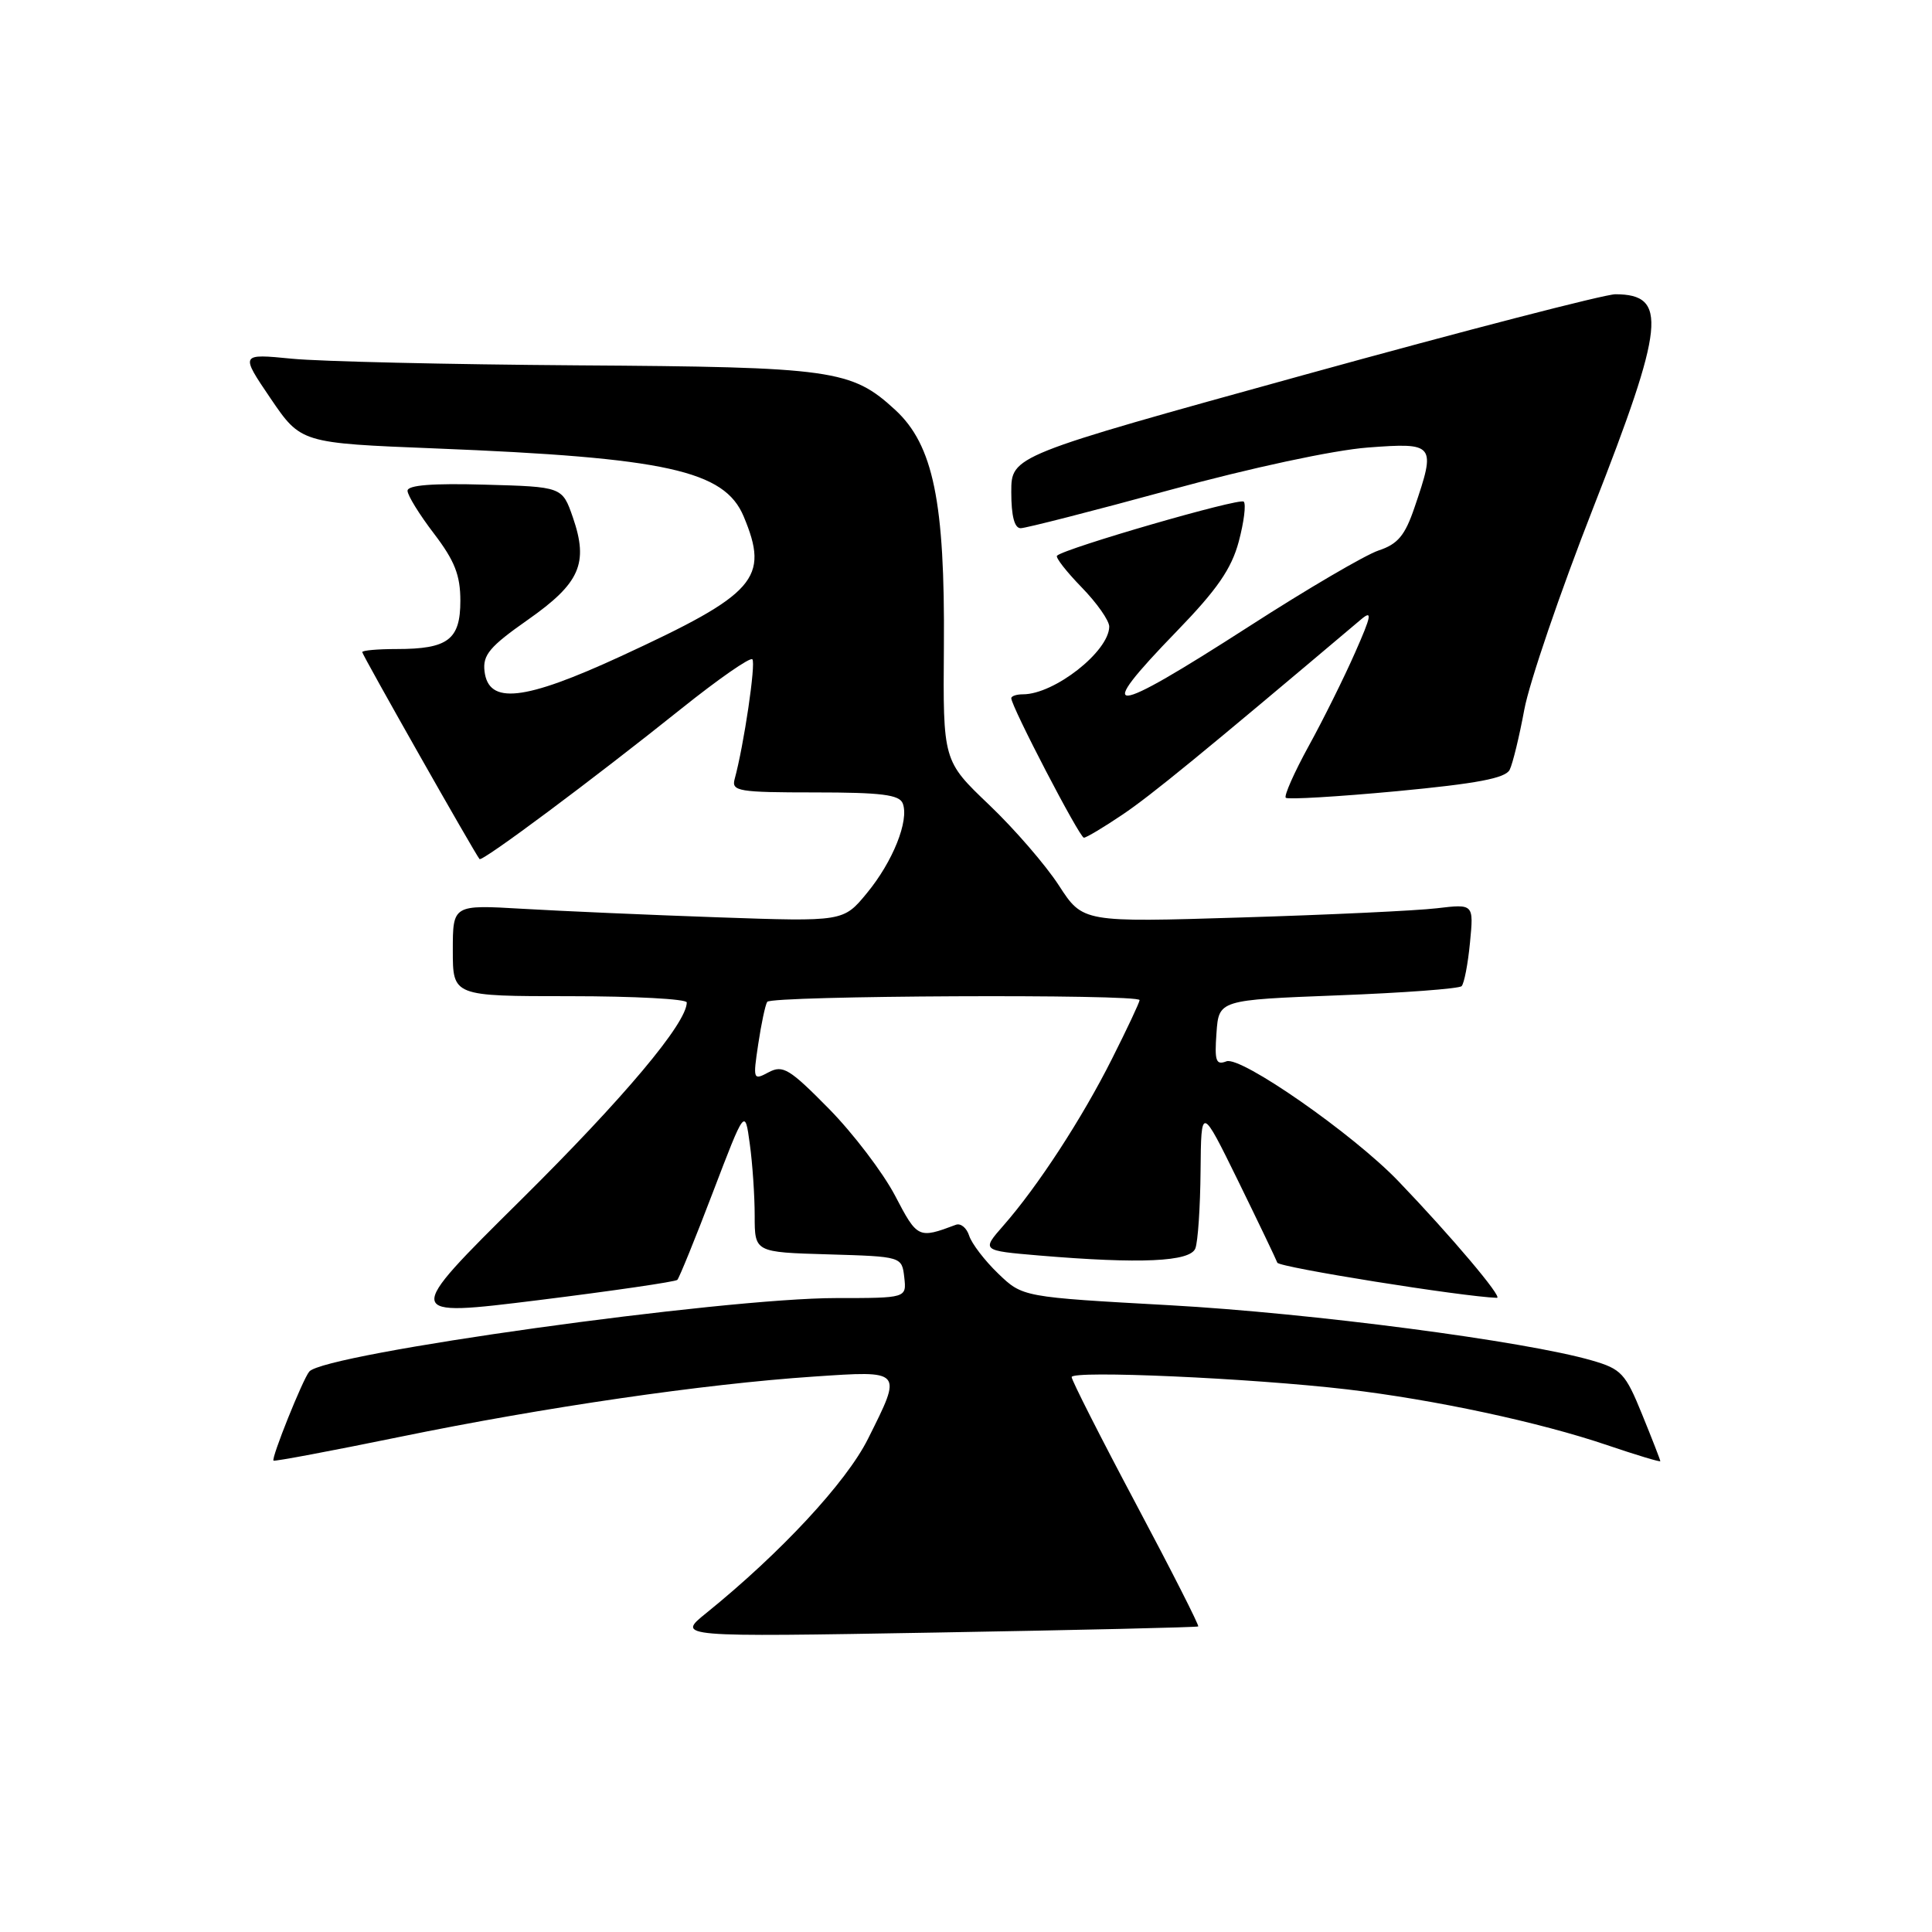 <?xml version="1.0" encoding="UTF-8" standalone="no"?>
<!DOCTYPE svg PUBLIC "-//W3C//DTD SVG 1.1//EN" "http://www.w3.org/Graphics/SVG/1.1/DTD/svg11.dtd" >
<svg xmlns="http://www.w3.org/2000/svg" xmlns:xlink="http://www.w3.org/1999/xlink" version="1.1" viewBox="0 0 256 256">
 <g >
 <path fill="currentColor"
d=" M 158.77 215.51 C 158.92 215.39 155.21 208.08 150.52 199.27 C 145.83 190.45 142.00 182.89 142.00 182.47 C 142.00 181.55 165.77 182.61 178.50 184.10 C 190.06 185.46 204.03 188.45 212.96 191.49 C 216.83 192.80 220.00 193.76 220.00 193.61 C 220.00 193.46 218.92 190.68 217.59 187.42 C 215.38 181.98 214.84 181.40 210.94 180.27 C 202.07 177.70 173.74 173.99 155.00 172.95 C 135.50 171.87 135.50 171.87 132.26 168.75 C 130.47 167.03 128.75 164.77 128.42 163.74 C 128.09 162.70 127.30 162.05 126.66 162.29 C 121.68 164.16 121.56 164.10 118.59 158.41 C 116.98 155.35 113.04 150.17 109.82 146.90 C 104.61 141.61 103.73 141.08 101.85 142.08 C 99.80 143.18 99.76 143.07 100.47 138.35 C 100.87 135.68 101.40 133.16 101.66 132.75 C 102.17 131.92 151.00 131.69 151.00 132.52 C 151.00 132.81 149.36 136.30 147.36 140.27 C 143.38 148.20 137.50 157.22 132.96 162.39 C 130.05 165.71 130.05 165.71 137.67 166.36 C 151.11 167.49 157.71 167.19 158.39 165.42 C 158.73 164.55 159.04 159.94 159.08 155.17 C 159.16 146.50 159.16 146.50 164.07 156.50 C 166.76 162.00 169.09 166.86 169.25 167.31 C 169.47 167.93 193.80 171.82 198.35 171.97 C 199.21 172.00 192.27 163.78 185.28 156.50 C 179.29 150.26 164.42 139.90 162.51 140.63 C 161.12 141.17 160.92 140.60 161.19 136.88 C 161.50 132.50 161.50 132.50 177.27 131.89 C 185.95 131.56 193.33 131.01 193.67 130.67 C 194.01 130.32 194.51 127.73 194.78 124.91 C 195.28 119.77 195.28 119.77 190.39 120.35 C 187.70 120.67 176.04 121.22 164.49 121.57 C 143.48 122.22 143.48 122.22 140.31 117.33 C 138.57 114.64 134.40 109.82 131.05 106.63 C 124.95 100.81 124.95 100.81 125.07 85.66 C 125.22 66.51 123.66 58.96 118.63 54.32 C 112.82 48.97 110.42 48.63 76.50 48.41 C 59.45 48.29 42.42 47.90 38.67 47.53 C 31.83 46.86 31.83 46.86 35.85 52.79 C 39.88 58.71 39.88 58.71 57.69 59.42 C 88.27 60.64 95.99 62.34 98.54 68.43 C 101.98 76.66 100.21 78.67 82.28 86.95 C 69.42 92.88 64.72 93.40 64.20 88.93 C 63.95 86.78 64.90 85.66 69.95 82.12 C 76.86 77.27 78.01 74.65 75.91 68.56 C 74.50 64.50 74.50 64.50 64.25 64.22 C 57.32 64.02 54.00 64.28 54.00 65.03 C 54.00 65.63 55.57 68.18 57.50 70.70 C 60.25 74.31 61.00 76.21 61.00 79.61 C 61.00 84.76 59.36 86.00 52.57 86.00 C 50.05 86.00 48.00 86.18 48.00 86.41 C 48.00 86.78 62.90 113.07 63.54 113.83 C 63.88 114.23 78.49 103.34 90.32 93.87 C 95.17 89.99 99.39 87.05 99.69 87.36 C 100.18 87.85 98.57 98.76 97.34 103.25 C 96.91 104.84 97.88 105.00 107.96 105.00 C 116.77 105.00 119.18 105.30 119.62 106.46 C 120.49 108.72 118.31 114.17 114.87 118.34 C 111.75 122.13 111.75 122.13 95.12 121.55 C 85.98 121.23 74.34 120.72 69.25 120.42 C 60.00 119.88 60.00 119.88 60.00 125.94 C 60.00 132.00 60.00 132.00 75.50 132.00 C 84.03 132.00 91.00 132.37 91.00 132.83 C 91.00 135.57 82.68 145.47 69.02 159.00 C 53.37 174.50 53.37 174.50 71.32 172.28 C 81.20 171.05 89.49 169.84 89.75 169.59 C 90.00 169.33 92.13 164.11 94.46 157.99 C 98.71 146.86 98.71 146.86 99.35 151.57 C 99.71 154.16 100.00 158.45 100.00 161.10 C 100.00 165.93 100.00 165.93 109.75 166.21 C 119.50 166.50 119.50 166.50 119.82 169.25 C 120.13 172.00 120.13 172.00 110.81 172.00 C 95.71 172.00 43.00 179.35 40.98 181.74 C 40.12 182.75 35.91 193.25 36.24 193.54 C 36.38 193.67 43.92 192.25 53.00 190.39 C 72.21 186.45 93.23 183.39 107.75 182.41 C 119.70 181.60 119.60 181.49 115.01 190.66 C 112.14 196.41 103.44 205.77 93.57 213.75 C 89.64 216.92 89.64 216.92 124.07 216.32 C 143.01 215.99 158.62 215.63 158.77 215.51 Z  M 148.74 107.94 C 152.51 105.40 159.20 99.93 180.34 82.08 C 181.87 80.79 181.74 81.54 179.54 86.51 C 178.09 89.80 175.33 95.37 173.40 98.87 C 171.48 102.37 170.12 105.45 170.37 105.71 C 170.63 105.96 177.24 105.57 185.06 104.84 C 195.73 103.83 199.48 103.12 200.04 102.00 C 200.45 101.17 201.32 97.58 201.98 94.02 C 202.64 90.45 206.74 78.44 211.09 67.34 C 220.60 43.06 221.02 39.01 214.05 38.99 C 212.65 38.99 194.06 43.80 172.75 49.69 C 134.00 60.40 134.00 60.40 134.00 65.20 C 134.00 68.38 134.42 70.00 135.25 69.99 C 135.94 69.98 144.82 67.71 155.00 64.93 C 165.80 61.98 176.72 59.64 181.25 59.30 C 190.14 58.63 190.30 58.83 187.42 67.27 C 186.16 70.97 185.21 72.10 182.67 72.94 C 180.93 73.52 173.20 78.04 165.51 83.00 C 146.77 95.05 144.73 95.19 155.94 83.63 C 161.27 78.13 163.17 75.38 164.14 71.77 C 164.83 69.18 165.13 66.80 164.80 66.47 C 164.27 65.93 141.15 72.63 140.06 73.63 C 139.83 73.86 141.29 75.73 143.31 77.81 C 145.34 79.89 146.99 82.24 146.98 83.04 C 146.93 86.33 139.70 92.00 135.55 92.00 C 134.70 92.00 134.00 92.23 134.00 92.52 C 134.00 93.61 143.05 111.00 143.62 111.00 C 143.94 111.00 146.25 109.62 148.74 107.94 Z "/>
</g>
</svg>